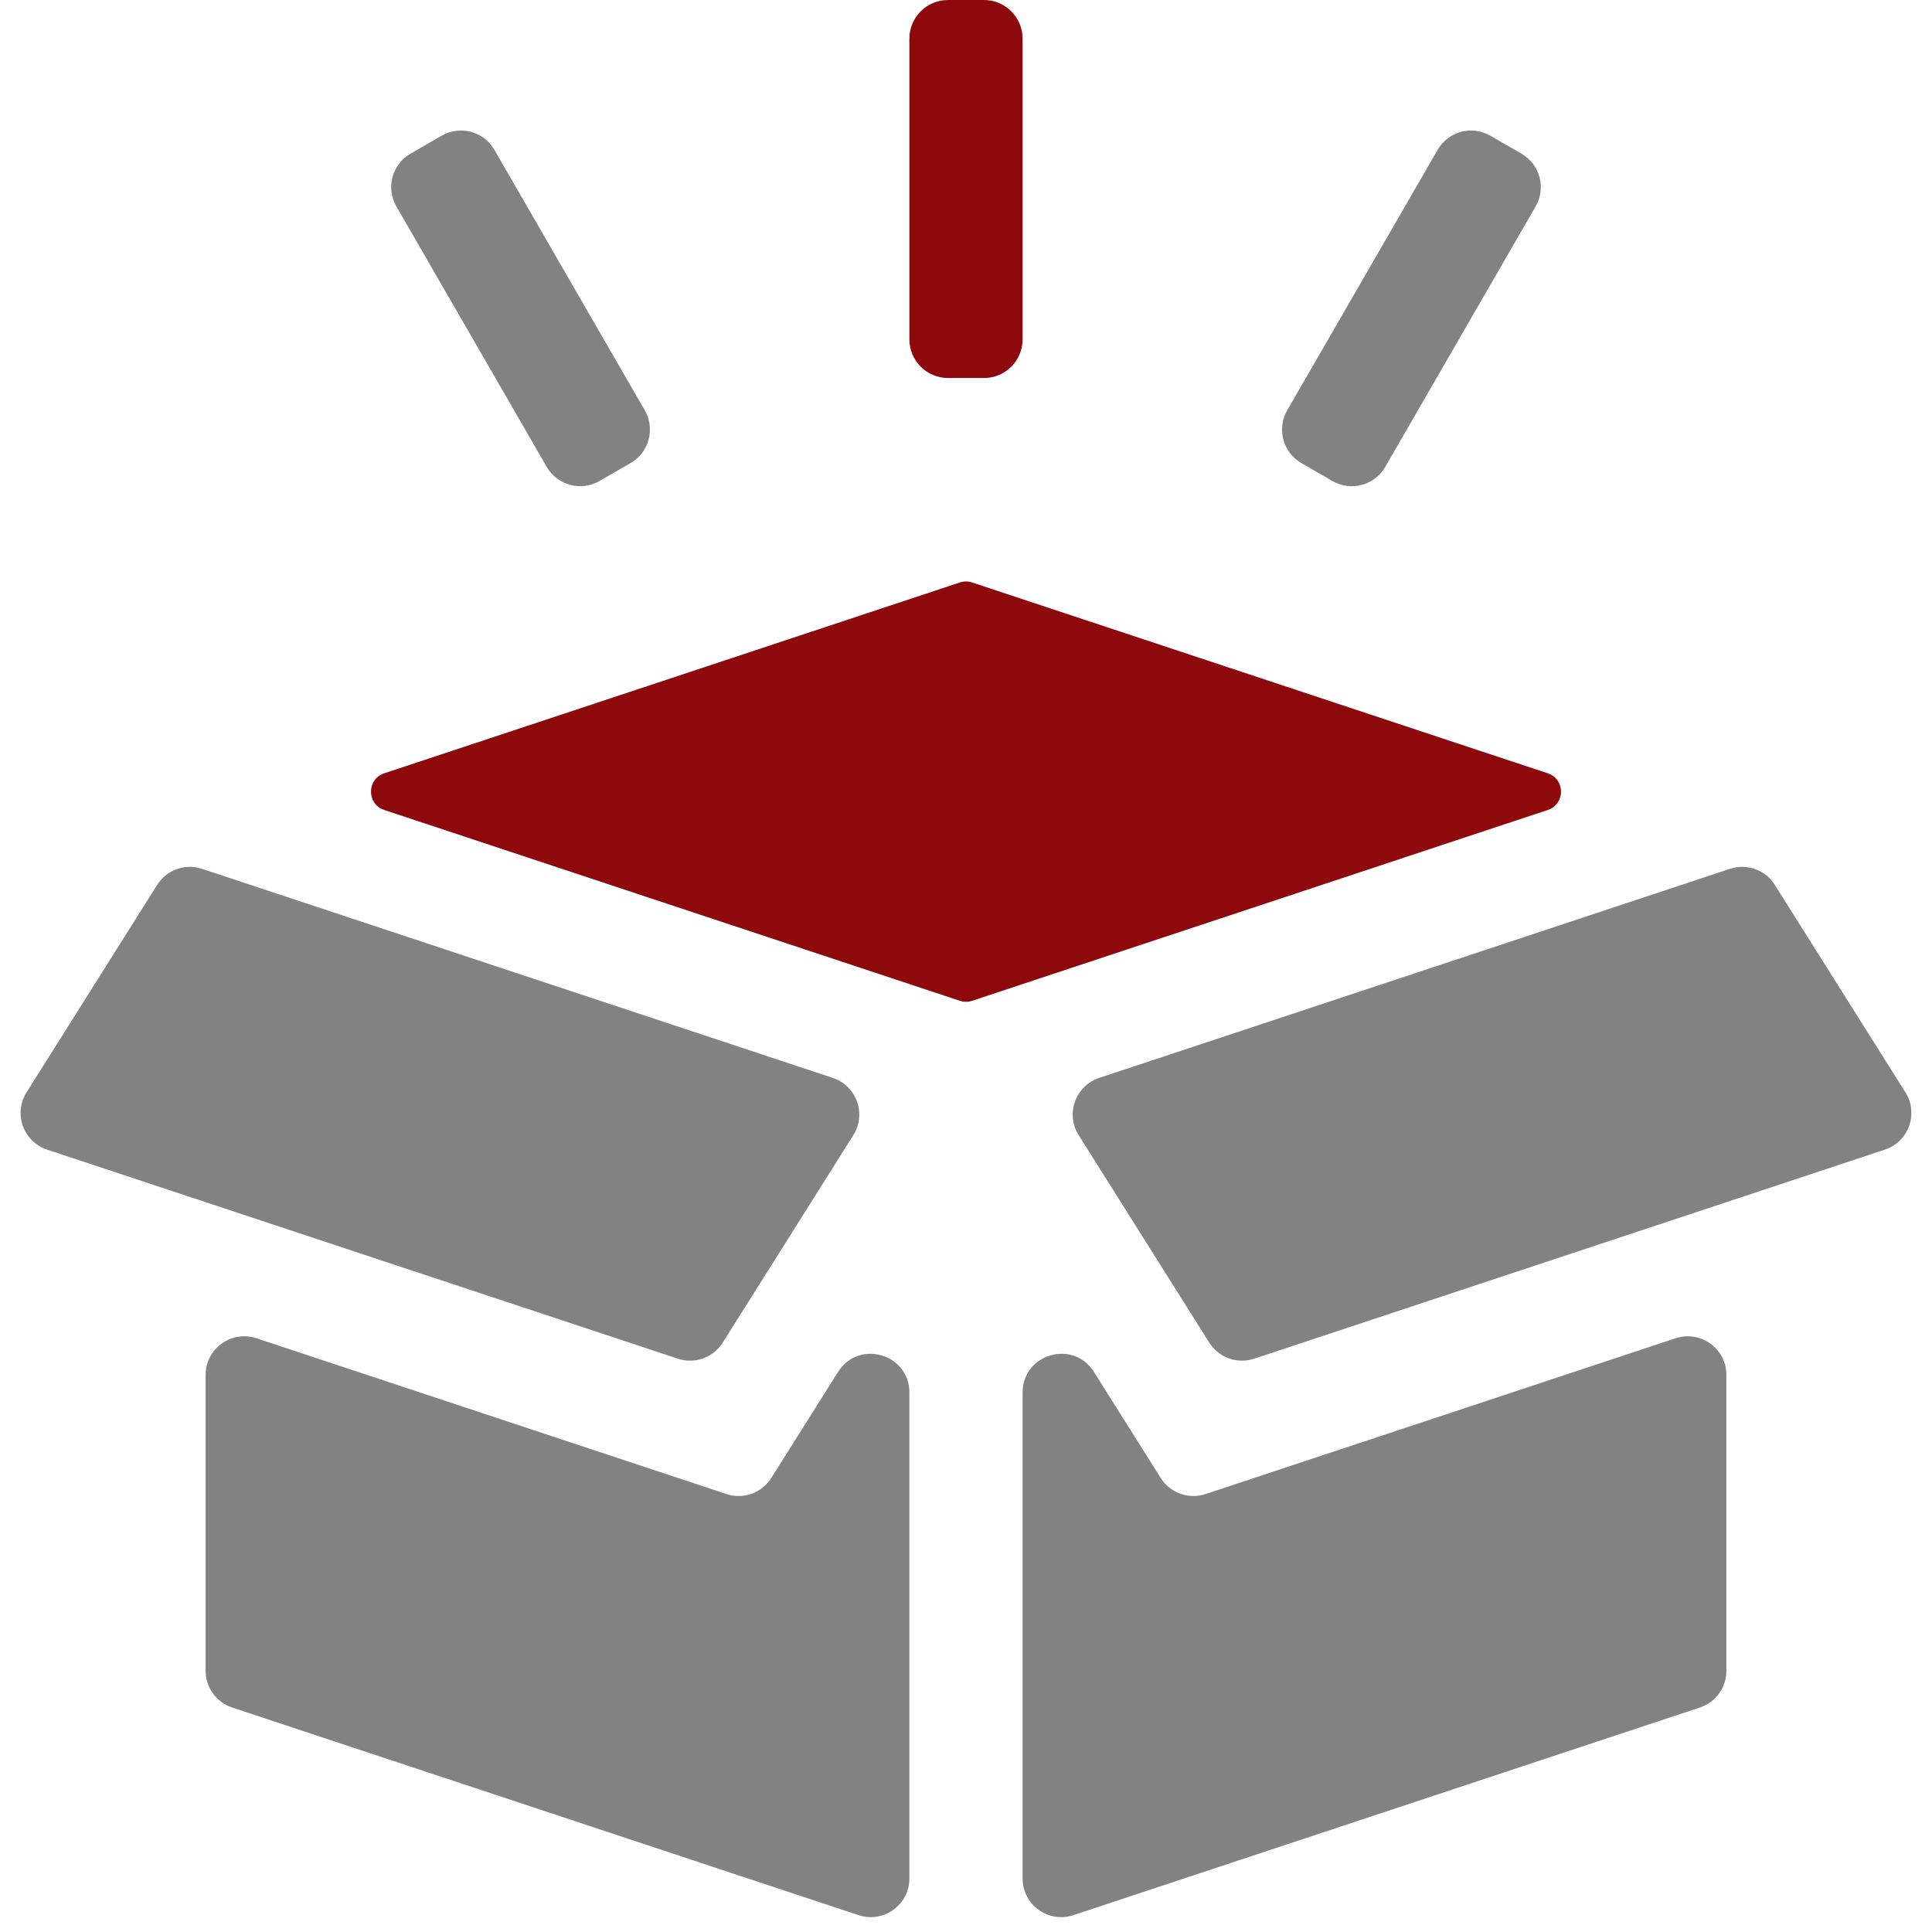 <svg width="50" height="50" viewBox="0 0 50 50" fill="none" xmlns="http://www.w3.org/2000/svg">
<path d="M9.944 20.013C9.487 20.164 9.487 20.811 9.944 20.962L24.843 25.901C24.945 25.935 25.055 25.935 25.157 25.901L40.056 20.962C40.513 20.811 40.513 20.164 40.056 20.013L25.157 15.074C25.055 15.04 24.945 15.04 24.843 15.074L9.944 20.013Z" fill="#8D090C"/>
<path d="M45.933 22.902C45.688 22.512 45.209 22.34 44.772 22.485L28.448 27.896C27.831 28.101 27.57 28.829 27.916 29.378L31.296 34.747C31.541 35.136 32.02 35.308 32.457 35.163L48.781 29.752C49.397 29.548 49.658 28.82 49.312 28.27L45.933 22.902Z" fill="#828282"/>
<path d="M23.535 36.038C23.535 35.035 22.223 34.656 21.689 35.505L19.961 38.25C19.716 38.639 19.237 38.811 18.8 38.666L6.636 34.634C5.989 34.42 5.321 34.901 5.321 35.583V43.24C5.321 43.671 5.597 44.054 6.007 44.19L22.221 49.564C22.868 49.779 23.535 49.297 23.535 48.615V36.038Z" fill="#828282"/>
<path d="M31.2 38.666C30.763 38.811 30.284 38.639 30.039 38.25L28.311 35.505C27.777 34.656 26.465 35.035 26.465 36.038V48.615C26.465 49.297 27.132 49.779 27.779 49.564L43.993 44.19C44.403 44.054 44.679 43.671 44.679 43.24V35.583C44.679 34.901 44.011 34.42 43.364 34.634L31.2 38.666Z" fill="#828282"/>
<path d="M17.543 35.163C17.98 35.308 18.459 35.136 18.704 34.747L22.084 29.378C22.43 28.829 22.169 28.101 21.552 27.896L5.228 22.485C4.791 22.34 4.312 22.512 4.067 22.902L0.687 28.27C0.342 28.82 0.603 29.548 1.219 29.752L17.543 35.163Z" fill="#828282"/>
<path d="M23.535 1C23.535 0.448 23.983 0 24.535 0H25.465C26.017 0 26.465 0.448 26.465 1V8.783C26.465 9.335 26.017 9.783 25.465 9.783H24.535C23.983 9.783 23.535 9.335 23.535 8.783V1Z" fill="#8D090C"/>
<path d="M10.258 5.343C9.982 4.864 10.146 4.253 10.624 3.977L11.429 3.512C11.907 3.236 12.519 3.399 12.795 3.878L16.686 10.617C16.962 11.096 16.799 11.707 16.32 11.983L15.515 12.448C15.037 12.725 14.425 12.561 14.149 12.082L10.258 5.343Z" fill="#828282"/>
<path d="M33.679 11.984C33.201 11.708 33.037 11.097 33.313 10.618L37.205 3.879C37.481 3.4 38.092 3.236 38.571 3.513L39.376 3.977C39.854 4.254 40.018 4.865 39.742 5.343L35.85 12.083C35.574 12.562 34.963 12.725 34.484 12.449L33.679 11.984Z" fill="#828282"/>
</svg>
